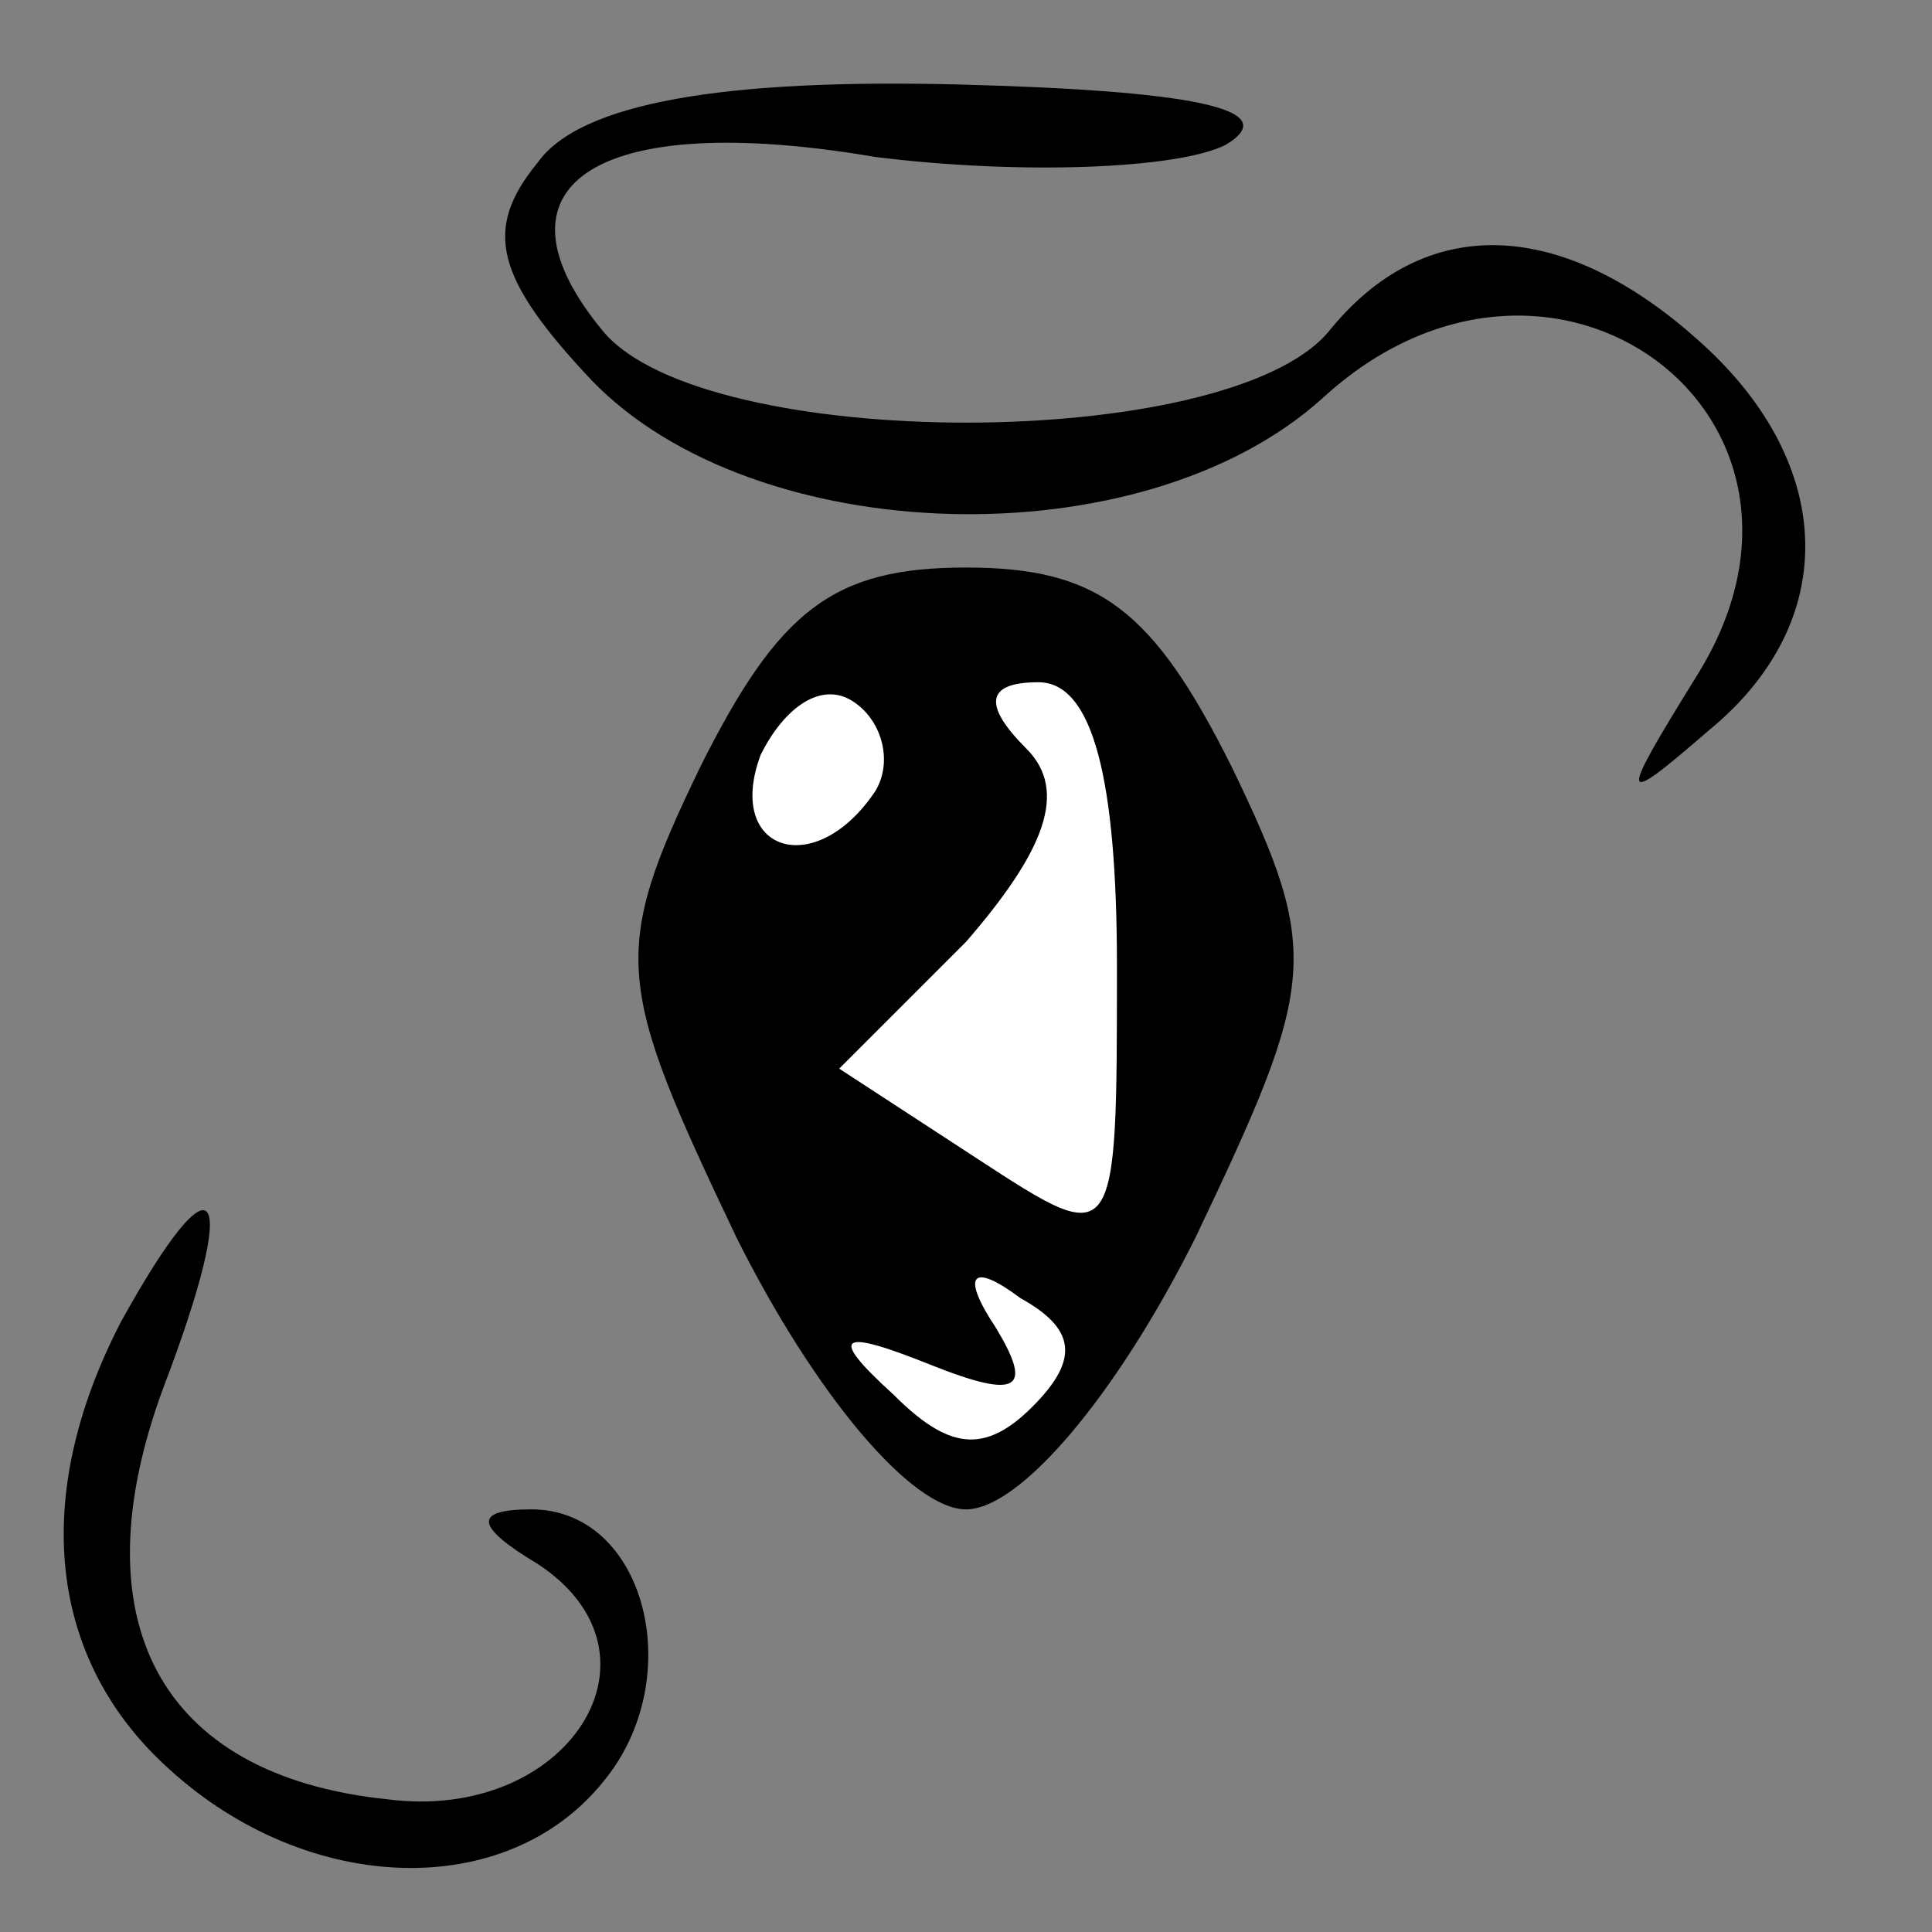 <?xml version="1.0" standalone="no"?>
<!DOCTYPE svg PUBLIC "-//W3C//DTD SVG 20010904//EN"
 "http://www.w3.org/TR/2001/REC-SVG-20010904/DTD/svg10.dtd">
<svg version="1.0" xmlns="http://www.w3.org/2000/svg"
 width="32pt" height="32pt" viewBox="0 0 32 32"
 preserveAspectRatio="xMidYMid meet">
<rect x="0" y="0" width="32" height="32" fill="#808080" stroke="none"/>
<g transform="translate(0,32) scale(0.1,-0.1)"
fill="#000000" stroke="none">
<path fill="#000000" stroke="none" d="M89 293 c-9 -11 -7 -19 9 -36 27 -28
91 -30 121 -3 38 35 89 -3 62 -46 -13 -21 -13 -22 2 -9 22 18 21 44 -1 64 -23
21 -46 22 -62 2 -17 -20 -103 -20 -120 0 -20 24 -2 37 45 29 24 -3 50 -2 58 2
10 6 -6 9 -44 10 -39 1 -63 -3 -70 -13z"/>
<path fill="#000000" stroke="none" d="M116 193 c-15 -31 -14 -36 6 -78 13
-26 29 -45 38 -45 9 0 25 19 38 45 20 42 21 47 6 78 -13 26 -22 33 -44 33 -22
0 -31 -7 -44 -33z"/>
<path fill="#ffffff" stroke="none" d="M145 189 c-10 -15 -25 -10 -19 6 4 8
10 12 15 9 5 -3 7 -10 4 -15z"/>
<path fill="#ffffff" stroke="none" d="M185 160 c0 -47 0 -47 -23 -32 l-23 15
21 21 c13 15 17 25 10 32 -7 7 -7 11 2 11 9 0 13 -16 13 -47z"/>
<path fill="#ffffff" stroke="none" d="M171 87 c-8 -8 -14 -7 -23 2 -11 10 -9
11 6 5 15 -6 17 -4 11 6 -6 9 -4 11 4 5 9 -5 10 -10 2 -18z"/>
<path fill="#000000" stroke="none" d="M20 101 c-15 -29 -12 -56 8 -74 23 -21
56 -22 72 -2 14 17 7 45 -12 45 -10 0 -9 -3 1 -9 23 -15 5 -43 -25 -39 -38 4
-51 30 -37 68 13 34 9 40 -7 11z"/>
</g>
</svg>
